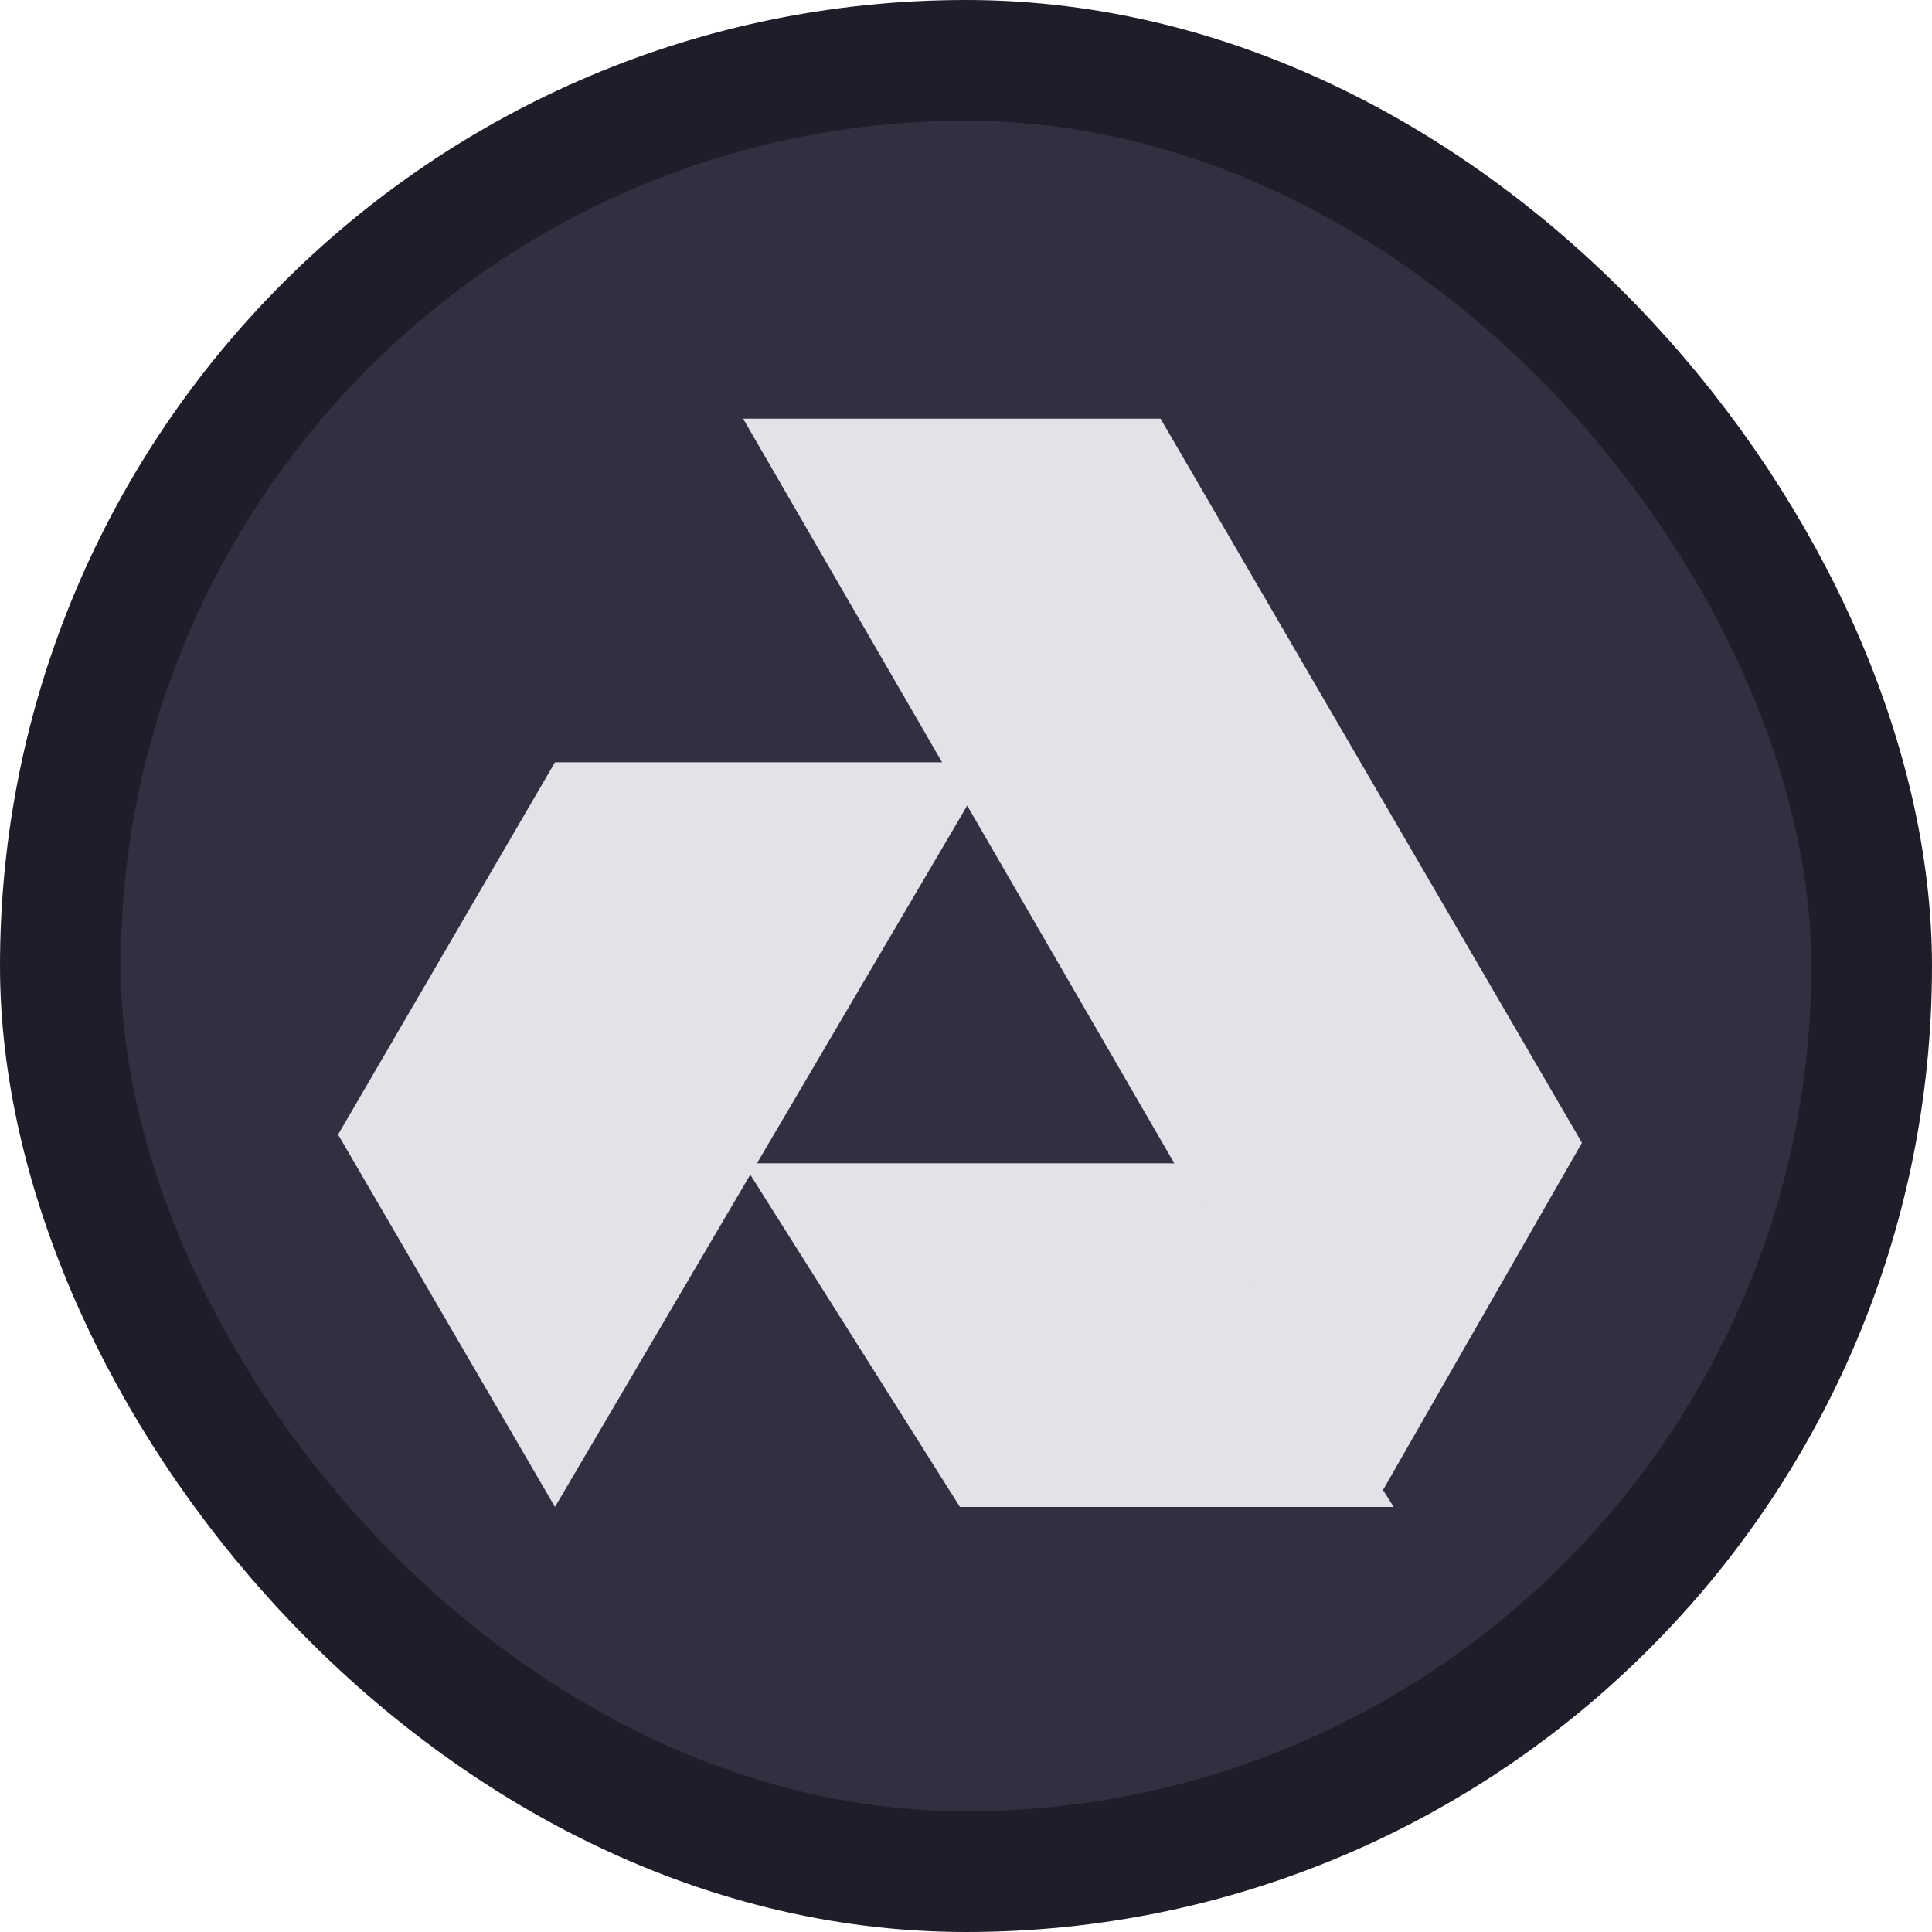 <svg width="16" height="16" viewBox="0 0 16 16" fill="none" xmlns="http://www.w3.org/2000/svg">
<rect x="0.5" y="0.5" width="15" height="15" rx="7.5" fill="#303040"/>
<path fill-rule="evenodd" clip-rule="evenodd" d="M6.154 3.467L11.373 12.48L13.101 9.464L9.611 3.467H6.154Z" fill="#E2E2E8"/>
<path fill-rule="evenodd" clip-rule="evenodd" d="M6.154 9.634L7.95 12.48H11.542L9.746 9.634H6.154Z" fill="#E2E2E8"/>
<path fill-rule="evenodd" clip-rule="evenodd" d="M4.596 6.313L2.8 9.396L4.596 12.48L8.221 6.313H4.596Z" fill="#E2E2E8"/>
<rect x="0.5" y="0.5" width="15" height="15" rx="7.5" stroke="#1E1E2A"/>
</svg>
